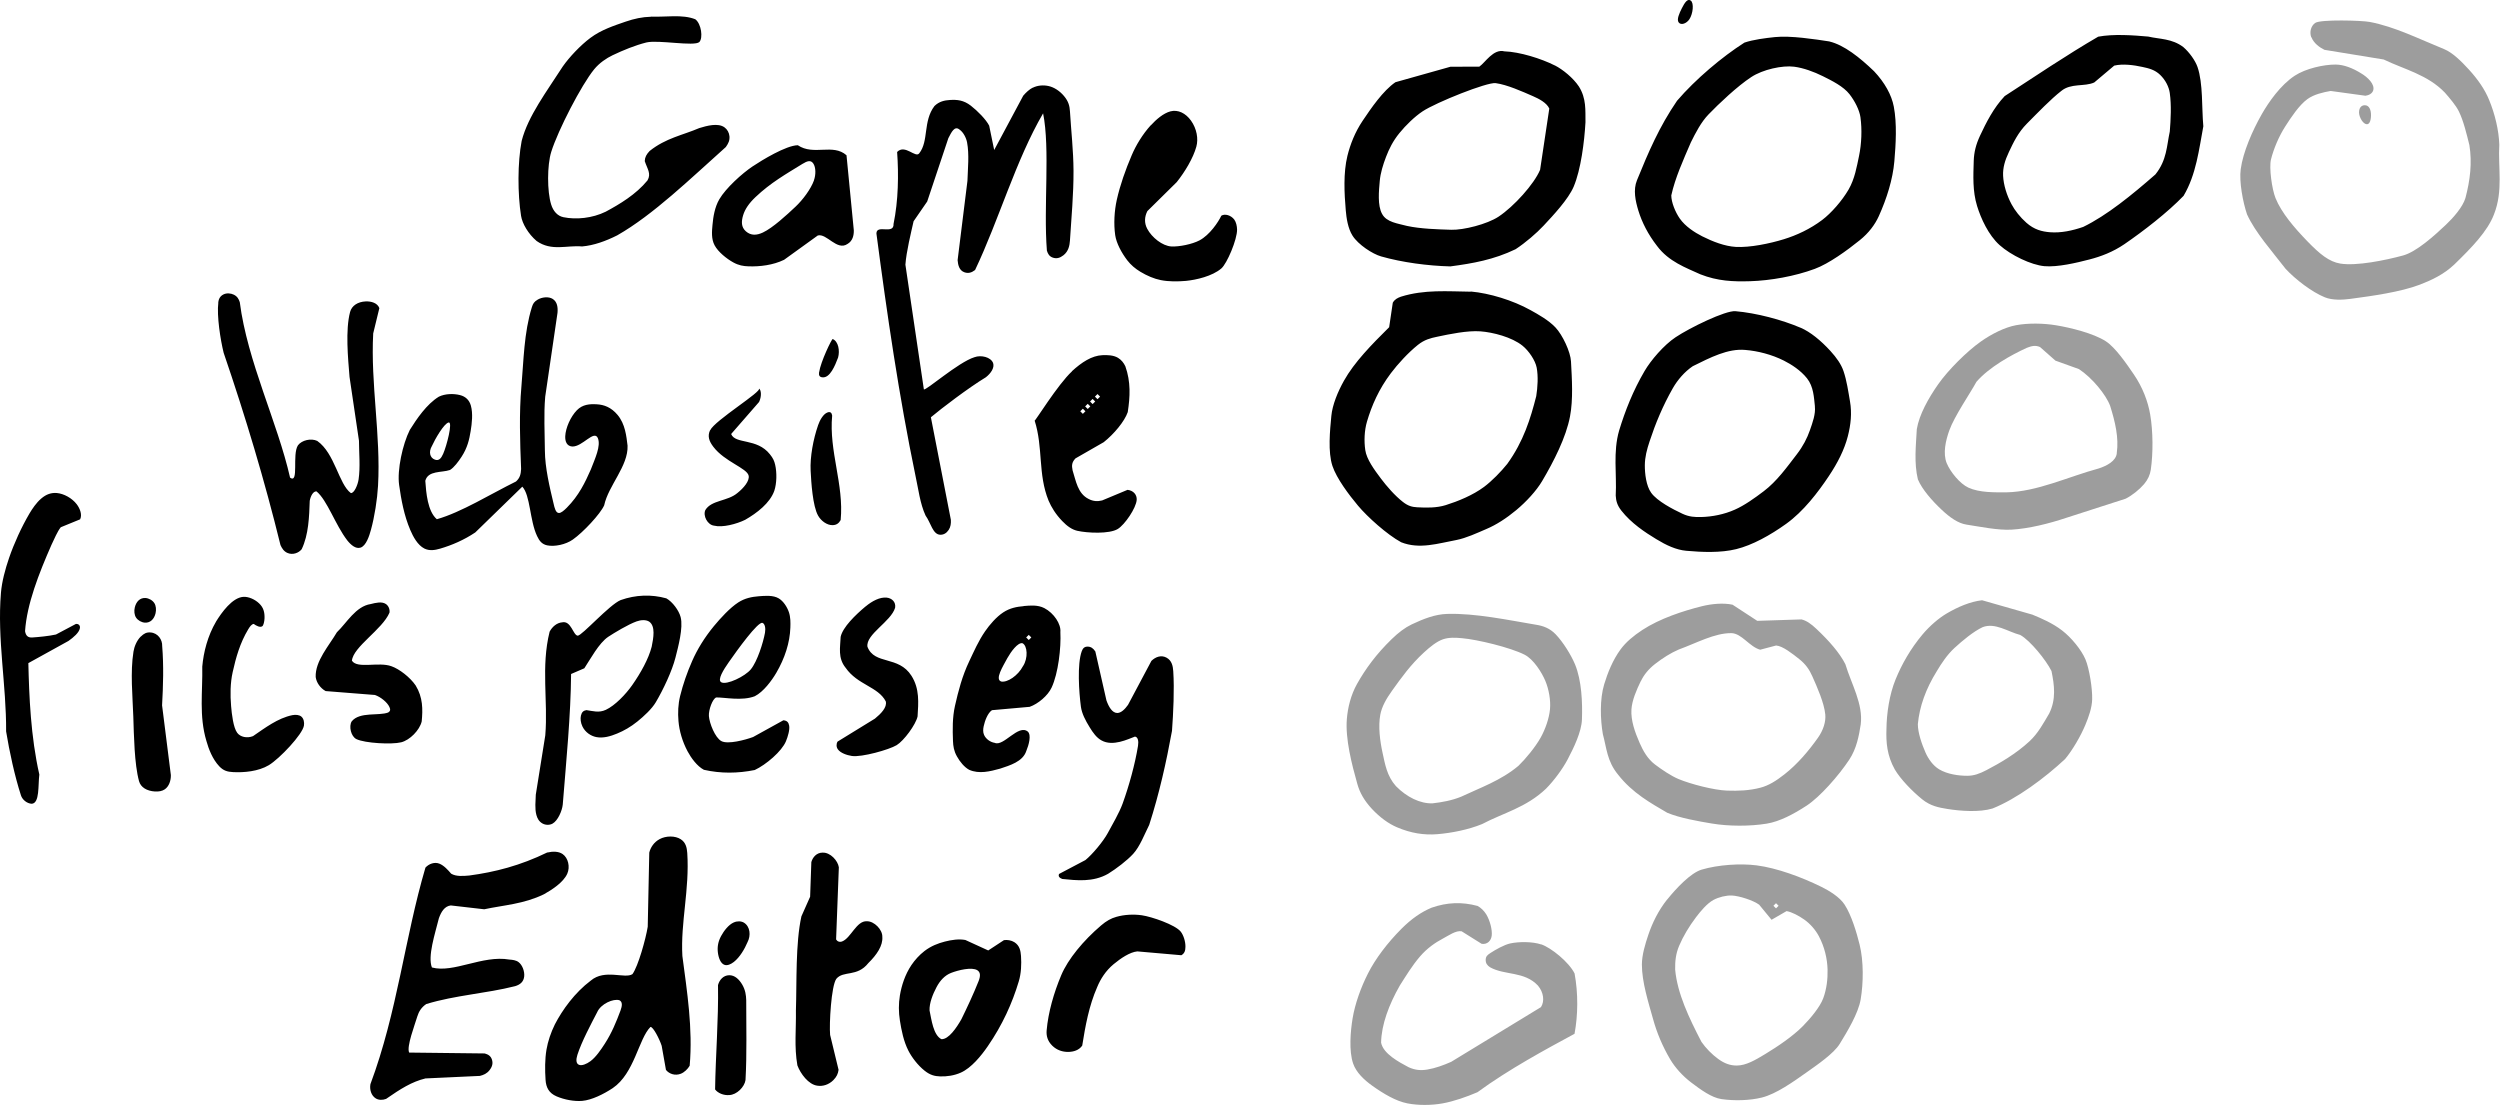 <?xml version="1.0" encoding="UTF-8" standalone="no"?>
<!-- Created with Inkscape (http://www.inkscape.org/) -->

<svg
   width="45.536mm"
   height="20.128mm"
   viewBox="0 0 45.536 20.128"
   version="1.1"
   id="svg1"
   xml:space="preserve"
   xmlns="http://www.w3.org/2000/svg"
   xmlns:svg="http://www.w3.org/2000/svg"><defs
     id="defs1" /><g
     id="layer1"
     transform="translate(-82.792,-121.888)"><g
       id="g33"
       transform="translate(-23.492,5.263)"><path
         d="m 134.354,133.827 c -0.157,-0.053 -0.404,-0.052 -0.562,-0.018 -0.11,0.024 -0.27,0.115 -0.36,0.174 -0.057,0.037 -0.085,0.062 -0.087,0.124 -0.001,0.061 0.025,0.1 0.079,0.136 0.27,0.151 0.624,0.069 0.873,0.334 0.105,0.125 0.123,0.286 0.055,0.392 -0.546,0.333 -1.091,0.665 -1.636,0.997 -0.145,0.064 -0.29,0.116 -0.433,0.14 -0.12,0.02 -0.224,0.012 -0.343,-0.043 -0.175,-0.093 -0.461,-0.244 -0.5,-0.447 0.006,-0.327 0.142,-0.692 0.342,-1.042 0.113,-0.177 0.222,-0.359 0.368,-0.529 0.129,-0.15 0.278,-0.252 0.418,-0.326 0.101,-0.053 0.236,-0.151 0.339,-0.131 0.121,0.076 0.242,0.152 0.364,0.228 0.105,0.017 0.174,-0.058 0.184,-0.151 0.012,-0.105 -0.033,-0.276 -0.1,-0.386 -0.038,-0.062 -0.096,-0.12 -0.158,-0.153 -0.286,-0.077 -0.557,-0.066 -0.837,0.032 -0.188,0.078 -0.367,0.202 -0.549,0.384 -0.255,0.256 -0.474,0.545 -0.61,0.814 -0.13,0.257 -0.236,0.551 -0.28,0.817 -0.039,0.234 -0.07,0.594 0.01,0.825 0.055,0.16 0.2,0.298 0.348,0.403 0.206,0.147 0.43,0.28 0.639,0.321 0.199,0.039 0.439,0.037 0.639,0.001 0.208,-0.037 0.438,-0.119 0.638,-0.204 0.57,-0.418 1.254,-0.786 1.768,-1.064 0.064,-0.341 0.068,-0.736 0.001,-1.099 -0.104,-0.209 -0.427,-0.469 -0.609,-0.531 m 2.296,-0.818 c -0.163,0.205 -0.271,0.431 -0.342,0.64 -0.058,0.17 -0.119,0.373 -0.119,0.547 0,0.318 0.118,0.686 0.205,0.997 0.066,0.24 0.169,0.489 0.31,0.728 0.09,0.152 0.227,0.304 0.382,0.422 0.174,0.132 0.373,0.277 0.551,0.303 0.228,0.033 0.511,0.028 0.737,-0.028 0.26,-0.065 0.566,-0.282 0.817,-0.46 0.193,-0.137 0.494,-0.342 0.601,-0.517 0.139,-0.227 0.339,-0.556 0.382,-0.811 0.051,-0.302 0.055,-0.695 -0.019,-0.997 -0.054,-0.219 -0.148,-0.535 -0.273,-0.728 -0.09,-0.14 -0.282,-0.255 -0.426,-0.326 -0.36,-0.177 -0.806,-0.342 -1.177,-0.39 -0.291,-0.038 -0.702,-0.012 -1.003,0.078 -0.199,0.06 -0.462,0.34 -0.625,0.543 m 1.981,0.068 0.047,0.047 -0.047,0.047 -0.047,-0.047 0.047,-0.047 m -0.308,0.026 c 0.076,0.092 0.152,0.184 0.227,0.276 0.091,-0.053 0.182,-0.105 0.273,-0.158 0.093,0.015 0.225,0.085 0.322,0.154 0.111,0.078 0.206,0.189 0.267,0.304 0.103,0.195 0.153,0.408 0.158,0.607 0.004,0.172 -0.016,0.352 -0.079,0.523 -0.06,0.162 -0.238,0.372 -0.37,0.506 -0.187,0.189 -0.461,0.373 -0.687,0.51 -0.181,0.11 -0.351,0.209 -0.518,0.209 -0.114,3.5e-4 -0.218,-0.033 -0.337,-0.119 -0.116,-0.084 -0.226,-0.197 -0.306,-0.312 -0.228,-0.438 -0.44,-0.884 -0.479,-1.316 -0.003,-0.148 0.01,-0.286 0.072,-0.433 0.072,-0.171 0.179,-0.351 0.309,-0.523 0.086,-0.113 0.2,-0.249 0.314,-0.312 0.1,-0.054 0.235,-0.086 0.336,-0.082 0.133,0.005 0.393,0.089 0.497,0.166 m -4.057,-5.097 c -0.508,-0.085 -1.112,-0.214 -1.625,-0.198 -0.216,0.006 -0.43,0.089 -0.645,0.191 -0.123,0.059 -0.239,0.147 -0.364,0.268 -0.279,0.271 -0.476,0.539 -0.632,0.817 -0.113,0.202 -0.168,0.432 -0.185,0.637 -0.03,0.362 0.09,0.827 0.191,1.184 0.043,0.154 0.122,0.3 0.268,0.457 0.146,0.155 0.302,0.268 0.456,0.333 0.252,0.107 0.49,0.145 0.733,0.125 0.262,-0.022 0.563,-0.081 0.815,-0.184 0.385,-0.204 0.799,-0.297 1.165,-0.645 0.144,-0.146 0.301,-0.357 0.393,-0.532 0.113,-0.214 0.253,-0.504 0.261,-0.728 0.011,-0.303 -0.004,-0.71 -0.126,-1.004 -0.072,-0.173 -0.218,-0.407 -0.353,-0.548 -0.106,-0.11 -0.227,-0.153 -0.351,-0.173 m 0.248,1.538 c -0.015,0.163 -0.083,0.363 -0.173,0.522 -0.095,0.168 -0.267,0.378 -0.401,0.508 -0.318,0.268 -0.698,0.4 -1.044,0.563 -0.168,0.069 -0.352,0.102 -0.521,0.121 -0.224,0.008 -0.469,-0.112 -0.667,-0.313 -0.166,-0.187 -0.198,-0.401 -0.243,-0.604 -0.048,-0.219 -0.082,-0.483 -0.042,-0.697 0.027,-0.145 0.105,-0.285 0.213,-0.436 0.169,-0.236 0.338,-0.474 0.58,-0.696 0.115,-0.106 0.234,-0.202 0.349,-0.242 0.111,-0.038 0.235,-0.03 0.346,-0.02 0.28,0.024 0.881,0.169 1.139,0.3 0.166,0.084 0.316,0.327 0.379,0.477 0.065,0.155 0.1,0.356 0.085,0.516 m 0.963,0.456 c 0.067,0.243 0.074,0.491 0.276,0.735 0.264,0.339 0.603,0.523 0.897,0.696 0.225,0.095 0.569,0.155 0.814,0.196 0.304,0.051 0.692,0.052 0.997,0.002 0.239,-0.039 0.493,-0.175 0.729,-0.329 0.239,-0.156 0.582,-0.544 0.776,-0.838 0.132,-0.2 0.176,-0.434 0.208,-0.642 0.046,-0.371 -0.17,-0.731 -0.28,-1.095 -0.104,-0.207 -0.3,-0.429 -0.526,-0.642 -0.098,-0.093 -0.181,-0.152 -0.274,-0.174 -0.269,0.009 -0.537,0.018 -0.805,0.026 -0.15,-0.098 -0.3,-0.196 -0.45,-0.294 -0.17,-0.037 -0.385,-0.015 -0.555,0.027 -0.343,0.085 -0.77,0.225 -1.089,0.434 -0.158,0.104 -0.298,0.219 -0.397,0.355 -0.14,0.191 -0.234,0.426 -0.297,0.634 -0.082,0.271 -0.071,0.637 -0.024,0.91 m 0.692,-0.967 c 0.056,-0.117 0.14,-0.22 0.257,-0.312 0.14,-0.109 0.29,-0.204 0.434,-0.265 0.322,-0.117 0.653,-0.302 0.96,-0.298 0.187,0.006 0.327,0.248 0.522,0.302 0.097,-0.025 0.194,-0.051 0.291,-0.077 0.122,0.01 0.3,0.152 0.421,0.248 0.116,0.092 0.185,0.192 0.238,0.313 0.088,0.197 0.216,0.486 0.236,0.695 0.013,0.133 -0.037,0.288 -0.133,0.424 -0.166,0.235 -0.371,0.479 -0.611,0.667 -0.154,0.121 -0.288,0.204 -0.437,0.243 -0.205,0.054 -0.406,0.06 -0.61,0.053 -0.237,-0.008 -0.663,-0.119 -0.881,-0.21 -0.139,-0.058 -0.309,-0.174 -0.428,-0.264 -0.136,-0.102 -0.218,-0.249 -0.282,-0.395 -0.087,-0.199 -0.161,-0.409 -0.149,-0.608 0.011,-0.169 0.091,-0.352 0.17,-0.516 m 7.126,-1.214 c -0.303,-0.087 -0.606,-0.173 -0.909,-0.26 -0.216,0.024 -0.445,0.123 -0.645,0.241 -0.149,0.088 -0.31,0.228 -0.44,0.382 -0.222,0.265 -0.379,0.546 -0.49,0.817 -0.114,0.278 -0.164,0.622 -0.167,0.906 -0.009,0.241 0.01,0.483 0.152,0.736 0.102,0.174 0.316,0.396 0.498,0.543 0.153,0.124 0.305,0.151 0.458,0.176 0.24,0.039 0.587,0.064 0.824,-0.008 0.442,-0.176 0.953,-0.557 1.322,-0.901 0.136,-0.163 0.285,-0.42 0.369,-0.622 0.062,-0.148 0.12,-0.314 0.124,-0.465 0.006,-0.194 -0.052,-0.562 -0.122,-0.727 -0.072,-0.172 -0.257,-0.399 -0.426,-0.528 -0.17,-0.131 -0.37,-0.218 -0.548,-0.291 m 0.355,1.029 c 0.053,0.258 0.087,0.516 -0.042,0.775 -0.103,0.174 -0.201,0.36 -0.36,0.507 -0.245,0.227 -0.535,0.395 -0.784,0.525 -0.124,0.064 -0.226,0.102 -0.346,0.102 -0.156,7.2e-4 -0.365,-0.028 -0.513,-0.117 -0.114,-0.068 -0.199,-0.192 -0.249,-0.305 -0.067,-0.152 -0.14,-0.361 -0.14,-0.519 0.03,-0.321 0.145,-0.642 0.345,-0.964 0.087,-0.146 0.189,-0.3 0.322,-0.423 0.146,-0.134 0.346,-0.301 0.513,-0.379 0.227,-0.088 0.462,0.084 0.685,0.142 0.18,0.099 0.471,0.459 0.568,0.655 m -2.431,-3.486 c 0.076,0.18 0.256,0.385 0.427,0.546 0.153,0.145 0.305,0.252 0.457,0.275 0.244,0.037 0.572,0.106 0.82,0.092 0.32,-0.019 0.687,-0.112 0.996,-0.215 0.361,-0.117 0.722,-0.233 1.083,-0.349 0.121,-0.061 0.25,-0.166 0.336,-0.266 0.069,-0.082 0.108,-0.168 0.122,-0.262 0.044,-0.304 0.041,-0.701 -0.011,-1.005 -0.04,-0.237 -0.138,-0.496 -0.297,-0.729 -0.133,-0.195 -0.337,-0.493 -0.512,-0.606 -0.227,-0.146 -0.646,-0.248 -0.908,-0.291 -0.226,-0.037 -0.502,-0.043 -0.728,-7.1e-4 -0.204,0.038 -0.444,0.159 -0.641,0.298 -0.257,0.182 -0.593,0.518 -0.774,0.775 -0.182,0.26 -0.346,0.554 -0.391,0.819 -0.016,0.306 -0.053,0.612 0.02,0.918 m 3.623,-0.479 c -0.015,0.143 -0.181,0.229 -0.326,0.277 -0.561,0.152 -1.125,0.425 -1.684,0.436 -0.214,0 -0.49,0.008 -0.694,-0.086 -0.152,-0.07 -0.327,-0.283 -0.394,-0.444 -0.074,-0.181 -0.018,-0.418 0.048,-0.601 0.092,-0.257 0.391,-0.692 0.493,-0.882 0.232,-0.267 0.629,-0.487 0.917,-0.619 0.088,-0.034 0.158,-0.052 0.242,-0.014 0.093,0.082 0.187,0.164 0.28,0.247 0.142,0.051 0.285,0.103 0.428,0.154 0.238,0.156 0.494,0.466 0.569,0.671 0.091,0.291 0.16,0.578 0.12,0.861 m 4.631,-6.149 c 0.002,-0.104 -0.033,-0.19 -0.114,-0.189 -0.054,10e-4 -0.091,0.034 -0.102,0.1 -0.015,0.088 0.05,0.21 0.112,0.239 0.069,0.032 0.101,-0.044 0.104,-0.15 m -1.084,-1.426 c 0.039,0.105 0.147,0.185 0.236,0.228 0.36,0.059 0.72,0.117 1.079,0.176 0.372,0.18 0.802,0.276 1.116,0.605 0.086,0.1 0.198,0.228 0.253,0.34 0.084,0.17 0.144,0.42 0.192,0.615 0.052,0.322 0.013,0.642 -0.072,0.963 -0.049,0.166 -0.228,0.367 -0.358,0.489 -0.204,0.193 -0.532,0.49 -0.776,0.557 -0.322,0.088 -0.851,0.196 -1.146,0.148 -0.204,-0.034 -0.372,-0.172 -0.598,-0.405 -0.238,-0.246 -0.473,-0.52 -0.581,-0.787 -0.065,-0.16 -0.12,-0.554 -0.083,-0.704 0.049,-0.196 0.144,-0.421 0.262,-0.605 0.104,-0.162 0.251,-0.385 0.402,-0.495 0.12,-0.087 0.288,-0.124 0.423,-0.148 0.211,0.029 0.422,0.058 0.634,0.087 0.062,-0.008 0.122,-0.04 0.14,-0.094 0.038,-0.113 -0.101,-0.245 -0.219,-0.314 -0.15,-0.094 -0.316,-0.16 -0.467,-0.16 -0.213,-7.2e-4 -0.542,0.072 -0.74,0.202 -0.26,0.17 -0.475,0.479 -0.603,0.703 -0.169,0.297 -0.341,0.689 -0.383,1.001 -0.031,0.227 0.04,0.602 0.115,0.823 0.15,0.33 0.458,0.674 0.703,0.992 0.182,0.196 0.48,0.423 0.713,0.518 0.139,0.057 0.324,0.048 0.466,0.029 0.397,-0.053 0.915,-0.125 1.263,-0.258 0.207,-0.079 0.437,-0.185 0.629,-0.367 0.314,-0.305 0.607,-0.605 0.724,-0.914 0.171,-0.434 0.072,-0.846 0.097,-1.27 -0.008,-0.258 -0.08,-0.561 -0.187,-0.818 -0.075,-0.183 -0.198,-0.365 -0.365,-0.548 -0.144,-0.158 -0.302,-0.312 -0.453,-0.374 -0.457,-0.185 -0.897,-0.408 -1.354,-0.495 -0.146,-0.028 -0.895,-0.049 -0.993,0.017 -0.074,0.05 -0.111,0.159 -0.073,0.264"
         style="fill:#9d9d9d;fill-opacity:1;fill-rule:nonzero;stroke-width:0.089"
         id="path1-6" /><path
         d="m 119.362,134.565 c 0.011,0.633 -0.045,1.302 -0.053,1.903 0.05,0.068 0.157,0.112 0.258,0.103 0.138,-0.005 0.278,-0.149 0.296,-0.273 0.027,-0.488 0.012,-0.97 0.013,-1.456 -0.003,-0.092 -0.015,-0.183 -0.072,-0.282 -0.056,-0.095 -0.136,-0.174 -0.239,-0.172 -0.106,0.002 -0.177,0.085 -0.202,0.177 m 5.209,-0.817 c -0.096,0.063 -0.192,0.126 -0.288,0.189 -0.139,-0.064 -0.278,-0.127 -0.417,-0.191 -0.119,-0.022 -0.252,-0.002 -0.373,0.029 -0.124,0.032 -0.251,0.08 -0.372,0.173 -0.091,0.07 -0.175,0.163 -0.237,0.255 -0.118,0.176 -0.18,0.375 -0.21,0.553 -0.025,0.15 -0.024,0.307 0,0.457 0.028,0.177 0.067,0.378 0.155,0.55 0.059,0.116 0.169,0.264 0.295,0.364 0.1,0.08 0.184,0.101 0.283,0.104 0.122,0.004 0.257,-0.015 0.377,-0.069 0.19,-0.084 0.371,-0.306 0.491,-0.481 0.267,-0.388 0.446,-0.785 0.564,-1.18 0.045,-0.148 0.051,-0.313 0.041,-0.463 -0.007,-0.098 -0.026,-0.191 -0.12,-0.251 -0.055,-0.035 -0.129,-0.047 -0.191,-0.038 m -0.461,0.745 c -0.092,0.233 -0.213,0.49 -0.314,0.696 -0.088,0.155 -0.232,0.369 -0.364,0.363 -0.147,-0.075 -0.18,-0.352 -0.216,-0.524 -0.005,-0.132 0.058,-0.293 0.127,-0.423 0.064,-0.122 0.152,-0.216 0.265,-0.26 0.133,-0.052 0.379,-0.111 0.478,-0.049 0.06,0.038 0.059,0.106 0.024,0.197 m -4.461,-1.067 c -0.094,0.042 -0.178,0.152 -0.229,0.246 -0.054,0.1 -0.071,0.193 -0.06,0.295 0.011,0.099 0.049,0.209 0.124,0.232 0.051,0.016 0.112,-0.011 0.168,-0.054 0.11,-0.087 0.197,-0.238 0.248,-0.359 0.065,-0.123 0.049,-0.285 -0.064,-0.356 -0.052,-0.031 -0.124,-0.032 -0.186,-0.004 m 7.431,-0.131 c -0.147,-0.021 -0.317,-0.013 -0.463,0.029 -0.096,0.027 -0.181,0.074 -0.277,0.156 -0.325,0.277 -0.603,0.614 -0.726,0.906 -0.135,0.32 -0.238,0.679 -0.266,1.006 -0.008,0.094 0.013,0.19 0.102,0.278 0.085,0.084 0.19,0.114 0.287,0.114 0.101,-3.6e-4 0.201,-0.031 0.259,-0.115 0.057,-0.358 0.122,-0.723 0.273,-1.067 0.06,-0.145 0.154,-0.296 0.3,-0.417 0.129,-0.107 0.297,-0.22 0.431,-0.232 0.267,0.023 0.534,0.046 0.802,0.07 0.059,-0.035 0.073,-0.084 0.074,-0.153 0.002,-0.096 -0.035,-0.212 -0.085,-0.276 -0.099,-0.126 -0.53,-0.273 -0.709,-0.299 m -6.02,-0.967 c -0.008,0.21 -0.015,0.419 -0.022,0.629 -0.053,0.119 -0.106,0.239 -0.159,0.358 -0.109,0.497 -0.083,1.196 -0.1,1.717 0.006,0.333 -0.033,0.66 0.027,0.997 0.056,0.151 0.202,0.35 0.364,0.37 0.098,0.016 0.208,-0.018 0.291,-0.101 0.06,-0.061 0.085,-0.115 0.095,-0.188 -0.051,-0.212 -0.103,-0.424 -0.154,-0.636 -0.018,-0.197 0.02,-0.891 0.113,-1.021 0.129,-0.156 0.378,-0.028 0.583,-0.287 0.154,-0.151 0.268,-0.318 0.255,-0.479 0.004,-0.13 -0.148,-0.285 -0.28,-0.283 -0.191,-0.013 -0.291,0.307 -0.453,0.368 -0.046,0.017 -0.088,0 -0.109,-0.037 0.017,-0.438 0.034,-0.876 0.05,-1.314 -0.017,-0.118 -0.153,-0.274 -0.298,-0.267 -0.11,0.001 -0.179,0.086 -0.204,0.175 m -4.807,-0.179 c -0.494,0.241 -0.958,0.359 -1.423,0.421 -0.107,0.009 -0.239,0.022 -0.33,-0.034 -0.055,-0.064 -0.13,-0.149 -0.214,-0.182 -0.087,-0.035 -0.191,0.002 -0.254,0.072 -0.379,1.287 -0.511,2.63 -1.002,3.944 -0.018,0.098 0.014,0.209 0.098,0.26 0.052,0.032 0.122,0.033 0.187,0.009 0.266,-0.184 0.467,-0.312 0.717,-0.373 0.33,-0.015 0.661,-0.031 0.992,-0.046 0.067,-0.017 0.126,-0.041 0.176,-0.105 0.051,-0.065 0.065,-0.126 0.043,-0.193 -0.022,-0.067 -0.069,-0.093 -0.131,-0.111 -0.459,-0.006 -0.918,-0.011 -1.376,-0.016 -0.053,-0.102 0.103,-0.507 0.148,-0.658 0.027,-0.088 0.074,-0.166 0.163,-0.226 0.532,-0.162 1.081,-0.19 1.62,-0.326 0.091,-0.028 0.154,-0.079 0.164,-0.178 0.009,-0.094 -0.034,-0.207 -0.102,-0.259 -0.045,-0.035 -0.108,-0.043 -0.168,-0.047 -0.489,-0.085 -1.016,0.251 -1.411,0.144 -0.08,-0.202 0.056,-0.612 0.127,-0.897 0.043,-0.119 0.103,-0.218 0.216,-0.233 0.203,0.023 0.407,0.046 0.61,0.07 0.353,-0.076 0.72,-0.094 1.088,-0.274 0.141,-0.079 0.353,-0.214 0.424,-0.373 0.056,-0.125 0.017,-0.288 -0.083,-0.358 -0.075,-0.053 -0.183,-0.051 -0.278,-0.029 m 2.044,-0.244 c -0.102,0.054 -0.166,0.151 -0.189,0.246 -0.009,0.45 -0.019,0.9 -0.028,1.35 -0.036,0.224 -0.174,0.719 -0.278,0.863 -0.136,0.092 -0.503,-0.099 -0.759,0.118 -0.292,0.219 -0.518,0.534 -0.654,0.797 -0.074,0.15 -0.127,0.308 -0.153,0.459 -0.03,0.177 -0.029,0.374 -0.017,0.552 0.009,0.139 0.061,0.241 0.201,0.301 0.145,0.062 0.323,0.094 0.467,0.082 0.174,-0.015 0.392,-0.124 0.555,-0.232 0.397,-0.269 0.47,-0.896 0.688,-1.115 0.05,-0.003 0.165,0.223 0.204,0.344 0.026,0.146 0.052,0.293 0.078,0.439 0.058,0.072 0.164,0.111 0.27,0.07 0.065,-0.025 0.128,-0.087 0.162,-0.146 0.06,-0.674 -0.048,-1.35 -0.133,-1.999 -0.035,-0.608 0.133,-1.214 0.089,-1.876 -0.007,-0.098 -0.027,-0.191 -0.118,-0.25 -0.102,-0.067 -0.27,-0.065 -0.385,-0.003 m -0.713,3.123 c -0.076,0.203 -0.157,0.404 -0.286,0.604 -0.073,0.113 -0.161,0.243 -0.261,0.318 -0.073,0.054 -0.159,0.087 -0.209,0.066 -0.055,-0.022 -0.057,-0.094 -0.029,-0.182 0.078,-0.243 0.25,-0.564 0.359,-0.774 0.067,-0.156 0.298,-0.254 0.406,-0.22 0.058,0.029 0.053,0.099 0.02,0.188 m 9.669,-6.367 c -0.141,0.267 -0.283,0.533 -0.425,0.799 -0.059,0.083 -0.127,0.147 -0.195,0.148 -0.093,3.6e-4 -0.157,-0.114 -0.198,-0.229 -0.067,-0.297 -0.134,-0.594 -0.202,-0.891 -0.038,-0.058 -0.08,-0.088 -0.139,-0.089 -0.06,-3.6e-4 -0.089,0.03 -0.109,0.085 -0.085,0.234 -0.05,0.748 -0.015,1.01 0.017,0.124 0.082,0.249 0.16,0.375 0.058,0.095 0.124,0.19 0.216,0.239 0.207,0.115 0.479,-0.023 0.608,-0.07 0.056,0.006 0.07,0.085 0.056,0.169 -0.053,0.329 -0.163,0.728 -0.28,1.051 -0.062,0.171 -0.191,0.389 -0.27,0.536 -0.085,0.157 -0.286,0.395 -0.408,0.493 -0.16,0.084 -0.32,0.168 -0.48,0.253 -0.02,0.045 0.01,0.073 0.058,0.091 0.259,0.026 0.559,0.063 0.835,-0.094 0.149,-0.092 0.344,-0.24 0.457,-0.363 0.122,-0.133 0.206,-0.356 0.292,-0.528 0.183,-0.569 0.311,-1.141 0.415,-1.712 0.024,-0.326 0.045,-0.758 0.023,-1.087 -0.006,-0.092 -0.025,-0.194 -0.123,-0.247 -0.094,-0.051 -0.197,-0.018 -0.277,0.061 m -18.406,-0.446 c -0.076,0.076 -0.119,0.188 -0.133,0.276 -0.06,0.373 -0.016,0.806 -0.003,1.182 0.011,0.34 0.019,0.866 0.104,1.176 0.031,0.114 0.143,0.18 0.29,0.189 0.064,0.004 0.132,-0.006 0.18,-0.04 0.076,-0.053 0.112,-0.157 0.11,-0.259 -0.053,-0.423 -0.107,-0.847 -0.16,-1.27 0.02,-0.358 0.031,-0.722 0.002,-1.08 0.005,-0.115 -0.077,-0.239 -0.214,-0.248 -0.072,-0.005 -0.119,0.02 -0.174,0.074 m 16.081,-0.553 c -0.124,0.01 -0.251,0.033 -0.374,0.114 -0.125,0.082 -0.248,0.225 -0.33,0.344 -0.123,0.179 -0.202,0.363 -0.288,0.544 -0.13,0.273 -0.199,0.541 -0.261,0.815 -0.047,0.21 -0.044,0.429 -0.036,0.64 0.004,0.095 0.016,0.18 0.072,0.28 0.053,0.096 0.135,0.197 0.223,0.244 0.181,0.08 0.378,0.03 0.563,-0.021 0.176,-0.059 0.414,-0.127 0.477,-0.321 0.046,-0.11 0.096,-0.291 0.028,-0.354 -0.173,-0.141 -0.441,0.278 -0.603,0.205 -0.079,-0.012 -0.161,-0.069 -0.194,-0.145 -0.022,-0.05 -0.018,-0.105 -0.007,-0.157 0.021,-0.099 0.073,-0.241 0.151,-0.293 0.229,-0.02 0.458,-0.041 0.687,-0.061 0.154,-0.054 0.331,-0.204 0.399,-0.35 0.122,-0.26 0.175,-0.729 0.16,-1.012 0.015,-0.144 -0.117,-0.345 -0.292,-0.436 -0.121,-0.062 -0.257,-0.048 -0.376,-0.038 m -0.012,1.093 c -0.092,0.177 -0.287,0.304 -0.398,0.282 -0.119,-0.04 0.031,-0.274 0.112,-0.426 0.067,-0.119 0.19,-0.288 0.275,-0.272 0.092,0.044 0.106,0.272 0.011,0.417 m 0.104,-0.569 0.047,0.047 -0.047,0.047 -0.047,-0.047 0.047,-0.047 m -12.6,-0.05 c -0.143,0.245 -0.399,0.527 -0.388,0.818 0.014,0.102 0.083,0.201 0.181,0.256 0.299,0.024 0.599,0.048 0.898,0.071 0.105,0.036 0.225,0.133 0.264,0.219 0.021,0.046 0.019,0.075 -0.022,0.1 -0.172,0.066 -0.52,-0.018 -0.665,0.162 -0.056,0.09 -0.013,0.275 0.086,0.323 0.155,0.075 0.644,0.101 0.815,0.058 0.157,-0.039 0.336,-0.22 0.374,-0.38 0.021,-0.219 0.023,-0.438 -0.11,-0.655 -0.102,-0.15 -0.298,-0.3 -0.44,-0.35 -0.235,-0.087 -0.62,0.052 -0.721,-0.101 0.022,-0.253 0.555,-0.57 0.684,-0.875 0.01,-0.062 -0.018,-0.126 -0.066,-0.158 -0.073,-0.049 -0.182,-0.023 -0.276,0.001 -0.272,0.04 -0.439,0.346 -0.613,0.511 m 9.626,-0.467 c -0.184,0.154 -0.415,0.378 -0.453,0.553 -0.007,0.189 -0.055,0.385 0.09,0.563 0.217,0.314 0.593,0.344 0.732,0.613 0.027,0.109 -0.089,0.225 -0.198,0.314 -0.227,0.139 -0.454,0.279 -0.68,0.418 -0.026,0.042 -0.025,0.1 0.006,0.142 0.046,0.065 0.161,0.106 0.254,0.12 0.178,0.027 0.679,-0.114 0.816,-0.197 0.131,-0.08 0.348,-0.372 0.381,-0.523 0.015,-0.246 0.04,-0.502 -0.111,-0.74 -0.236,-0.373 -0.674,-0.194 -0.802,-0.529 -0.034,-0.227 0.43,-0.458 0.504,-0.711 0.017,-0.104 -0.059,-0.174 -0.153,-0.184 -0.123,-0.013 -0.264,0.06 -0.386,0.162 m -1.944,-0.187 c -0.124,0.01 -0.252,0.033 -0.375,0.113 -0.152,0.099 -0.322,0.285 -0.443,0.431 -0.173,0.21 -0.304,0.426 -0.396,0.636 -0.091,0.206 -0.167,0.425 -0.219,0.637 -0.037,0.151 -0.043,0.305 -0.03,0.457 0.015,0.178 0.071,0.373 0.166,0.551 0.063,0.118 0.173,0.271 0.297,0.336 0.309,0.07 0.617,0.066 0.926,0.004 0.205,-0.096 0.494,-0.341 0.569,-0.525 0.035,-0.085 0.072,-0.21 0.058,-0.284 -0.011,-0.061 -0.04,-0.091 -0.105,-0.097 -0.184,0.102 -0.368,0.203 -0.552,0.305 -0.146,0.054 -0.461,0.138 -0.578,0.074 -0.115,-0.062 -0.218,-0.327 -0.227,-0.457 -0.007,-0.112 0.067,-0.315 0.134,-0.338 0.156,-0.002 0.469,0.068 0.702,-0.022 0.158,-0.08 0.309,-0.285 0.391,-0.425 0.156,-0.266 0.248,-0.551 0.257,-0.825 0.003,-0.091 0.005,-0.187 -0.027,-0.282 -0.034,-0.098 -0.101,-0.2 -0.184,-0.25 -0.102,-0.061 -0.248,-0.048 -0.365,-0.039 m 0.114,0.664 c -0.033,0.182 -0.14,0.523 -0.258,0.667 -0.104,0.128 -0.439,0.29 -0.538,0.236 -0.078,-0.042 0.042,-0.231 0.135,-0.364 0.155,-0.223 0.533,-0.746 0.615,-0.718 0.045,0.016 0.06,0.097 0.046,0.178 m -2.63,-0.593 c -0.204,0.084 -0.705,0.649 -0.781,0.648 -0.085,-0.007 -0.119,-0.279 -0.284,-0.243 -0.097,0.008 -0.181,0.081 -0.228,0.17 -0.16,0.643 -0.027,1.257 -0.079,1.888 -0.058,0.36 -0.116,0.72 -0.173,1.081 -0.003,0.116 -0.021,0.252 0.011,0.37 0.017,0.061 0.045,0.118 0.111,0.155 0.056,0.031 0.128,0.032 0.182,0.003 0.099,-0.054 0.175,-0.235 0.187,-0.346 0.064,-0.802 0.146,-1.631 0.152,-2.38 0.08,-0.035 0.161,-0.069 0.241,-0.104 0.107,-0.16 0.265,-0.461 0.438,-0.575 0.108,-0.071 0.36,-0.224 0.514,-0.279 0.081,-0.029 0.171,-0.033 0.229,0.004 0.119,0.083 0.078,0.299 0.046,0.457 -0.057,0.223 -0.201,0.48 -0.355,0.7 -0.115,0.164 -0.312,0.372 -0.481,0.45 -0.127,0.059 -0.237,0.021 -0.353,0.005 -0.054,0.009 -0.085,0.036 -0.1,0.1 -0.013,0.054 -0.005,0.132 0.028,0.199 0.052,0.106 0.152,0.172 0.251,0.192 0.125,0.025 0.26,-0.014 0.38,-0.064 0.124,-0.051 0.246,-0.12 0.37,-0.22 0.12,-0.097 0.263,-0.229 0.335,-0.351 0.136,-0.23 0.296,-0.569 0.358,-0.813 0.048,-0.189 0.145,-0.545 0.094,-0.738 -0.031,-0.119 -0.148,-0.279 -0.261,-0.341 -0.271,-0.075 -0.556,-0.066 -0.832,0.032 m -7.369,0.392 c -0.153,0.26 -0.228,0.556 -0.251,0.819 0.009,0.453 -0.062,0.898 0.076,1.357 0.04,0.143 0.11,0.329 0.234,0.46 0.077,0.081 0.15,0.1 0.249,0.105 0.198,0.011 0.463,-0.012 0.653,-0.126 0.196,-0.118 0.616,-0.562 0.64,-0.722 0.009,-0.059 -0.004,-0.124 -0.045,-0.161 -0.038,-0.034 -0.104,-0.04 -0.167,-0.028 -0.265,0.054 -0.499,0.234 -0.716,0.382 -0.108,0.043 -0.231,0.017 -0.288,-0.061 -0.07,-0.094 -0.099,-0.338 -0.111,-0.487 -0.017,-0.203 -0.016,-0.417 0.029,-0.619 0.059,-0.265 0.133,-0.53 0.283,-0.779 0.031,-0.052 0.062,-0.093 0.1,-0.098 0.046,0.034 0.118,0.072 0.158,0.041 0.02,-0.016 0.037,-0.085 0.039,-0.145 0.003,-0.107 -0.018,-0.194 -0.099,-0.27 -0.075,-0.072 -0.191,-0.125 -0.288,-0.119 -0.203,0.015 -0.395,0.287 -0.496,0.45 m -1.457,-0.072 c 0.034,0.052 0.1,0.088 0.161,0.092 0.101,0.006 0.169,-0.067 0.194,-0.171 0.015,-0.064 0.009,-0.138 -0.023,-0.186 -0.034,-0.052 -0.1,-0.088 -0.161,-0.092 -0.101,-0.006 -0.169,0.067 -0.194,0.171 -0.016,0.064 -0.009,0.138 0.023,0.186 m -1.729,-2.167 c -0.088,0.075 -0.16,0.183 -0.212,0.27 -0.147,0.25 -0.282,0.547 -0.373,0.813 -0.069,0.202 -0.13,0.427 -0.147,0.632 -0.071,0.842 0.1,1.683 0.094,2.525 0.06,0.366 0.156,0.812 0.27,1.164 0.025,0.079 0.107,0.149 0.197,0.154 0.147,-0.01 0.113,-0.339 0.138,-0.532 -0.157,-0.691 -0.186,-1.429 -0.2,-2.03 0.243,-0.134 0.487,-0.269 0.731,-0.404 0.093,-0.066 0.194,-0.151 0.208,-0.233 0.009,-0.048 -0.025,-0.083 -0.074,-0.076 -0.121,0.064 -0.241,0.128 -0.362,0.192 -0.132,0.029 -0.314,0.046 -0.431,0.054 -0.078,0.005 -0.118,-0.03 -0.132,-0.115 0.033,-0.493 0.25,-1.046 0.48,-1.57 0.051,-0.105 0.109,-0.248 0.171,-0.323 0.117,-0.048 0.234,-0.096 0.352,-0.144 0.04,-0.081 10e-4,-0.192 -0.062,-0.275 -0.086,-0.112 -0.233,-0.192 -0.36,-0.204 -0.102,-0.009 -0.194,0.021 -0.287,0.101 m 14.15,-1.334 c -0.087,0.251 -0.148,0.575 -0.135,0.828 0.01,0.206 0.037,0.643 0.136,0.817 0.053,0.094 0.16,0.175 0.263,0.173 0.07,-0.001 0.115,-0.033 0.148,-0.093 0.062,-0.65 -0.216,-1.254 -0.155,-1.902 -0.007,-0.048 -0.03,-0.079 -0.087,-0.057 -0.075,0.028 -0.138,0.14 -0.17,0.233 m -1.967,0.09 c -0.05,0.108 -0.018,0.2 0.06,0.302 0.206,0.272 0.614,0.388 0.643,0.526 0.02,0.095 -0.092,0.226 -0.203,0.314 -0.178,0.154 -0.474,0.127 -0.586,0.312 -0.047,0.106 0.041,0.27 0.158,0.284 0.154,0.039 0.41,-0.029 0.567,-0.106 0.215,-0.123 0.452,-0.305 0.531,-0.528 0.046,-0.137 0.048,-0.335 0.016,-0.474 -0.016,-0.071 -0.038,-0.12 -0.096,-0.192 -0.237,-0.3 -0.629,-0.178 -0.706,-0.369 0.17,-0.195 0.34,-0.389 0.509,-0.584 0.047,-0.099 0.042,-0.214 -0.002,-0.247 0.069,0.051 -0.806,0.583 -0.889,0.763 m 6.59,-1.073 c -0.256,0.235 -0.681,0.927 -0.68,0.896 0.158,0.496 0.057,0.974 0.254,1.459 0.052,0.121 0.129,0.247 0.248,0.371 0.091,0.095 0.179,0.156 0.275,0.178 0.181,0.041 0.583,0.061 0.737,-0.033 0.128,-0.078 0.335,-0.381 0.345,-0.531 0.006,-0.092 -0.059,-0.17 -0.167,-0.182 -0.154,0.064 -0.308,0.129 -0.463,0.193 -0.084,0.021 -0.163,0.016 -0.244,-0.026 -0.203,-0.1 -0.233,-0.334 -0.294,-0.522 -0.019,-0.091 -0.013,-0.149 0.053,-0.218 0.171,-0.098 0.343,-0.197 0.514,-0.295 0.185,-0.146 0.38,-0.379 0.438,-0.548 0.043,-0.279 0.057,-0.553 -0.044,-0.835 -0.031,-0.063 -0.07,-0.115 -0.134,-0.154 -0.084,-0.05 -0.195,-0.052 -0.285,-0.048 -0.193,0.009 -0.377,0.13 -0.555,0.293 m 0.2,0.682 0.047,0.047 -0.047,0.047 -0.047,-0.047 0.047,-0.047 m 0.089,-0.089 0.047,0.047 -0.047,0.047 -0.047,-0.047 0.047,-0.047 m 0.089,-0.089 0.047,0.047 -0.047,0.047 -0.047,-0.047 0.047,-0.047 m 0.089,-0.089 0.047,0.047 -0.047,0.047 -0.047,-0.047 0.047,-0.047 m -5.072,-0.394 c -0.008,0.057 0.012,0.087 0.066,0.09 0.133,0.01 0.224,-0.209 0.281,-0.361 0.034,-0.124 0.006,-0.293 -0.098,-0.337 -0.016,-0.007 -0.22,0.412 -0.248,0.608 m 17.878,-0.813 c -0.344,-0.147 -0.806,-0.269 -1.187,-0.302 -0.181,-0.016 -0.833,0.302 -1.091,0.475 -0.214,0.142 -0.451,0.421 -0.564,0.614 -0.21,0.358 -0.355,0.726 -0.464,1.085 -0.114,0.393 -0.041,0.79 -0.062,1.184 0.006,0.097 0.025,0.175 0.103,0.275 0.18,0.23 0.433,0.396 0.634,0.518 0.185,0.113 0.363,0.196 0.547,0.213 0.286,0.026 0.628,0.04 0.911,-0.03 0.293,-0.072 0.621,-0.254 0.908,-0.46 0.317,-0.227 0.583,-0.577 0.777,-0.868 0.163,-0.243 0.285,-0.485 0.347,-0.726 0.055,-0.214 0.077,-0.422 0.04,-0.637 -0.031,-0.179 -0.059,-0.378 -0.118,-0.551 -0.042,-0.124 -0.125,-0.243 -0.239,-0.368 -0.176,-0.192 -0.366,-0.347 -0.543,-0.423 m 0.26,1.433 c 0.016,0.139 -0.041,0.293 -0.09,0.434 -0.051,0.146 -0.125,0.291 -0.239,0.439 -0.183,0.238 -0.363,0.491 -0.602,0.672 -0.167,0.127 -0.354,0.26 -0.527,0.336 -0.194,0.087 -0.413,0.129 -0.608,0.134 -0.12,0.004 -0.226,-0.003 -0.345,-0.059 -0.176,-0.082 -0.46,-0.23 -0.57,-0.382 -0.092,-0.127 -0.117,-0.35 -0.116,-0.503 7.2e-4,-0.146 0.037,-0.285 0.087,-0.435 0.105,-0.32 0.241,-0.649 0.425,-0.971 0.084,-0.146 0.212,-0.297 0.361,-0.397 0.32,-0.158 0.641,-0.326 0.959,-0.296 0.223,0.018 0.48,0.083 0.7,0.194 0.139,0.07 0.306,0.177 0.422,0.323 0.121,0.152 0.126,0.351 0.144,0.511 m -23.265,-1.944 c -0.064,0.038 -0.085,0.072 -0.105,0.137 -0.145,0.466 -0.15,0.981 -0.19,1.438 -0.044,0.5 -0.026,1.008 -0.006,1.509 -0.005,0.094 -0.02,0.162 -0.093,0.228 -0.455,0.224 -1.001,0.564 -1.442,0.687 -0.168,-0.144 -0.195,-0.482 -0.21,-0.7 0.051,-0.191 0.297,-0.144 0.45,-0.197 0.074,-0.046 0.151,-0.149 0.212,-0.243 0.104,-0.16 0.139,-0.309 0.164,-0.465 0.023,-0.141 0.044,-0.32 0.004,-0.464 -0.028,-0.1 -0.095,-0.166 -0.198,-0.192 -0.118,-0.03 -0.273,-0.026 -0.385,0.029 -0.223,0.136 -0.405,0.407 -0.529,0.605 -0.132,0.262 -0.233,0.731 -0.195,1.002 0.038,0.271 0.09,0.556 0.204,0.823 0.051,0.119 0.133,0.274 0.256,0.336 0.092,0.046 0.191,0.03 0.287,0.002 0.218,-0.064 0.435,-0.158 0.64,-0.295 0.286,-0.278 0.572,-0.556 0.857,-0.834 0.147,0.157 0.134,0.616 0.269,0.9 0.042,0.091 0.091,0.149 0.183,0.169 0.134,0.028 0.338,-0.013 0.469,-0.106 0.188,-0.132 0.5,-0.465 0.57,-0.623 0.077,-0.361 0.44,-0.715 0.426,-1.086 -0.021,-0.172 -0.042,-0.395 -0.183,-0.562 -0.116,-0.138 -0.246,-0.185 -0.377,-0.192 -0.131,-0.008 -0.26,0.002 -0.363,0.108 -0.115,0.118 -0.205,0.321 -0.212,0.472 -0.005,0.101 0.031,0.182 0.127,0.189 0.187,0.007 0.398,-0.311 0.467,-0.153 0.058,0.143 -0.051,0.371 -0.128,0.571 -0.103,0.234 -0.218,0.476 -0.438,0.697 -0.051,0.051 -0.103,0.095 -0.141,0.096 -0.06,10e-4 -0.081,-0.09 -0.1,-0.173 -0.07,-0.294 -0.156,-0.65 -0.158,-0.966 -0.002,-0.323 -0.022,-0.657 0.006,-0.979 0.074,-0.509 0.149,-1.019 0.224,-1.528 0.009,-0.099 -0.004,-0.2 -0.087,-0.253 -0.074,-0.047 -0.195,-0.035 -0.277,0.014 m -1.719,2.808 c -0.037,0.084 -0.078,0.131 -0.15,0.105 -0.094,-0.034 -0.116,-0.143 -0.055,-0.247 0.055,-0.123 0.22,-0.412 0.305,-0.43 0.079,-0.016 -0.035,0.426 -0.1,0.572 m 18.718,-2.954 c -0.425,-0.005 -0.844,-0.043 -1.273,0.091 -0.063,0.023 -0.113,0.048 -0.148,0.11 l -0.066,0.446 c -0.321,0.318 -0.635,0.638 -0.824,0.976 -0.111,0.198 -0.21,0.438 -0.229,0.64 -0.025,0.264 -0.065,0.654 0.02,0.911 0.076,0.228 0.3,0.526 0.466,0.724 0.17,0.203 0.529,0.527 0.786,0.666 0.335,0.133 0.675,0.02 1.006,-0.041 0.178,-0.035 0.373,-0.126 0.545,-0.2 0.18,-0.076 0.365,-0.195 0.544,-0.344 0.185,-0.154 0.368,-0.353 0.472,-0.529 0.214,-0.362 0.436,-0.797 0.508,-1.177 0.06,-0.312 0.035,-0.687 0.018,-1.003 -0.009,-0.173 -0.153,-0.482 -0.284,-0.62 -0.123,-0.13 -0.31,-0.235 -0.453,-0.314 -0.323,-0.18 -0.75,-0.309 -1.087,-0.339 m 1.199,1.385 c 0.03,0.16 0.018,0.359 -0.008,0.521 -0.104,0.408 -0.231,0.824 -0.528,1.234 -0.115,0.143 -0.278,0.31 -0.422,0.418 -0.205,0.153 -0.479,0.264 -0.7,0.333 -0.167,0.052 -0.351,0.048 -0.518,0.039 -0.092,-0.005 -0.165,-0.023 -0.26,-0.097 -0.148,-0.115 -0.297,-0.288 -0.4,-0.425 -0.124,-0.165 -0.262,-0.353 -0.286,-0.52 -0.024,-0.163 -0.017,-0.356 0.031,-0.519 0.087,-0.295 0.216,-0.59 0.435,-0.881 0.126,-0.167 0.313,-0.372 0.491,-0.515 0.121,-0.097 0.231,-0.124 0.35,-0.149 0.23,-0.049 0.555,-0.116 0.789,-0.099 0.229,0.017 0.574,0.105 0.768,0.262 0.114,0.092 0.233,0.267 0.258,0.399 m -24.013,-1.187 c -0.03,0.248 0.038,0.678 0.097,0.917 0.399,1.167 0.747,2.329 1.035,3.502 0.027,0.059 0.06,0.114 0.126,0.143 0.094,0.042 0.204,0.003 0.26,-0.067 0.127,-0.263 0.137,-0.596 0.147,-0.882 0.016,-0.087 0.062,-0.176 0.123,-0.172 0.195,0.159 0.343,0.61 0.56,0.892 0.069,0.087 0.156,0.159 0.241,0.133 0.102,-0.031 0.161,-0.214 0.191,-0.325 0.065,-0.236 0.115,-0.552 0.129,-0.802 0.052,-0.925 -0.137,-1.854 -0.088,-2.775 0.037,-0.154 0.075,-0.307 0.112,-0.461 -0.035,-0.095 -0.149,-0.126 -0.248,-0.122 -0.144,0.006 -0.254,0.077 -0.285,0.192 -0.087,0.329 -0.038,0.841 -0.01,1.184 0.057,0.387 0.115,0.774 0.172,1.162 10e-4,0.228 0.026,0.48 -0.007,0.704 -0.015,0.1 -0.079,0.253 -0.141,0.249 -0.221,-0.163 -0.291,-0.725 -0.612,-0.95 -0.114,-0.054 -0.281,-0.013 -0.351,0.079 -0.111,0.168 0.023,0.708 -0.144,0.59 -0.229,-1.01 -0.778,-2.117 -0.916,-3.196 -0.018,-0.056 -0.044,-0.104 -0.107,-0.136 -0.056,-0.028 -0.132,-0.034 -0.189,-0.006 -0.065,0.032 -0.089,0.086 -0.097,0.148 m 10.557,-2.865 c -0.215,0.004 -0.653,0.272 -0.824,0.386 -0.19,0.127 -0.487,0.395 -0.606,0.599 -0.083,0.143 -0.111,0.318 -0.124,0.466 -0.011,0.118 -0.024,0.256 0.039,0.373 0.064,0.12 0.219,0.244 0.339,0.31 0.099,0.055 0.184,0.069 0.28,0.072 0.206,0.007 0.446,-0.022 0.646,-0.119 0.205,-0.148 0.41,-0.295 0.614,-0.443 0.162,-0.044 0.348,0.285 0.54,0.155 0.095,-0.054 0.118,-0.156 0.116,-0.249 -0.044,-0.455 -0.089,-0.911 -0.133,-1.367 -0.249,-0.22 -0.597,0.013 -0.887,-0.183 m 0.295,0.639 c -0.058,0.162 -0.207,0.359 -0.337,0.481 -0.158,0.149 -0.413,0.385 -0.594,0.47 -0.113,0.053 -0.217,0.059 -0.309,-0.021 -0.088,-0.077 -0.085,-0.18 -0.051,-0.293 0.033,-0.111 0.107,-0.219 0.225,-0.331 0.277,-0.263 0.558,-0.421 0.854,-0.604 0.092,-0.057 0.153,-0.073 0.197,-0.011 0.052,0.073 0.049,0.211 0.014,0.308 m 6.135,-1.002 c -0.152,0.168 -0.271,0.368 -0.346,0.544 -0.116,0.272 -0.212,0.543 -0.273,0.815 -0.045,0.203 -0.058,0.438 -0.029,0.642 0.021,0.146 0.114,0.32 0.219,0.458 0.066,0.086 0.147,0.154 0.24,0.21 0.121,0.073 0.25,0.128 0.372,0.152 0.148,0.029 0.31,0.027 0.458,0.014 0.186,-0.018 0.479,-0.085 0.644,-0.226 0.103,-0.088 0.29,-0.528 0.287,-0.71 -10e-4,-0.06 -0.017,-0.135 -0.051,-0.181 -0.061,-0.08 -0.171,-0.111 -0.236,-0.07 -0.054,0.115 -0.211,0.351 -0.399,0.45 -0.134,0.07 -0.369,0.117 -0.51,0.11 -0.163,-0.009 -0.356,-0.163 -0.44,-0.321 -0.057,-0.107 -0.051,-0.218 0.002,-0.323 0.178,-0.176 0.357,-0.352 0.535,-0.528 0.15,-0.188 0.3,-0.438 0.357,-0.645 0.04,-0.144 0.008,-0.328 -0.097,-0.475 -0.097,-0.136 -0.237,-0.205 -0.374,-0.169 -0.129,0.034 -0.261,0.148 -0.359,0.256 m -2.15,-0.688 c -0.064,0.033 -0.122,0.088 -0.173,0.147 -0.176,0.33 -0.353,0.659 -0.529,0.989 -0.03,-0.148 -0.06,-0.295 -0.091,-0.443 -0.058,-0.114 -0.213,-0.27 -0.334,-0.364 -0.132,-0.102 -0.249,-0.112 -0.381,-0.104 -0.098,0.006 -0.196,0.026 -0.282,0.11 -0.211,0.278 -0.101,0.636 -0.276,0.86 -0.067,0.097 -0.26,-0.172 -0.404,-0.023 0.03,0.413 0.022,0.889 -0.065,1.31 0.01,0.204 -0.312,0.001 -0.312,0.175 0.195,1.481 0.409,2.953 0.712,4.415 0.051,0.231 0.082,0.505 0.183,0.722 0.098,0.136 0.131,0.348 0.27,0.35 0.06,3.6e-4 0.111,-0.028 0.151,-0.088 0.036,-0.054 0.044,-0.118 0.04,-0.184 -0.122,-0.623 -0.243,-1.245 -0.364,-1.868 0.187,-0.157 0.679,-0.533 1.002,-0.729 0.09,-0.071 0.161,-0.173 0.131,-0.26 -0.043,-0.108 -0.219,-0.149 -0.339,-0.105 -0.294,0.09 -0.899,0.625 -0.922,0.585 -0.112,-0.757 -0.224,-1.514 -0.336,-2.27 0.016,-0.234 0.103,-0.586 0.149,-0.791 0.083,-0.12 0.166,-0.24 0.248,-0.36 0.129,-0.384 0.257,-0.768 0.385,-1.153 0.058,-0.112 0.114,-0.233 0.205,-0.156 0.069,0.048 0.12,0.149 0.136,0.231 0.042,0.218 0.014,0.48 0.007,0.702 -0.06,0.481 -0.119,0.962 -0.179,1.444 0.007,0.089 0.029,0.189 0.126,0.222 0.068,0.023 0.127,0.008 0.192,-0.042 0.431,-0.904 0.741,-2 1.239,-2.854 0.13,0.644 0.006,1.702 0.069,2.5 0.018,0.06 0.044,0.107 0.11,0.129 0.067,0.022 0.127,0.007 0.192,-0.044 0.093,-0.073 0.112,-0.18 0.118,-0.267 0.026,-0.41 0.067,-0.846 0.065,-1.273 -0.002,-0.37 -0.044,-0.732 -0.065,-1.083 -0.006,-0.093 -0.024,-0.177 -0.108,-0.277 -0.081,-0.097 -0.185,-0.161 -0.281,-0.182 -0.093,-0.021 -0.201,-0.014 -0.291,0.032 m 9.512,-0.407 c -0.247,-0.125 -0.641,-0.248 -0.918,-0.257 -0.202,-0.052 -0.35,0.206 -0.458,0.279 -0.175,7.1e-4 -0.349,0.001 -0.524,0.001 -0.334,0.094 -0.669,0.188 -1.003,0.282 -0.225,0.153 -0.444,0.474 -0.598,0.703 -0.14,0.209 -0.225,0.429 -0.277,0.638 -0.076,0.308 -0.057,0.684 -0.03,0.994 0.012,0.138 0.038,0.326 0.123,0.46 0.104,0.164 0.363,0.333 0.52,0.378 0.382,0.109 0.85,0.172 1.262,0.182 0.409,-0.054 0.792,-0.122 1.188,-0.313 0.182,-0.119 0.383,-0.293 0.511,-0.43 0.175,-0.187 0.45,-0.481 0.547,-0.709 0.132,-0.311 0.195,-0.819 0.215,-1.173 -0.003,-0.217 0.018,-0.434 -0.12,-0.652 -0.104,-0.157 -0.295,-0.311 -0.438,-0.384 m -0.27,1.905 c -0.106,0.254 -0.475,0.665 -0.755,0.85 -0.209,0.138 -0.64,0.246 -0.862,0.239 -0.247,-0.008 -0.555,-0.016 -0.805,-0.07 -0.165,-0.045 -0.374,-0.065 -0.455,-0.22 -0.085,-0.153 -0.058,-0.419 -0.042,-0.599 0.013,-0.145 0.059,-0.294 0.114,-0.438 0.056,-0.146 0.125,-0.288 0.244,-0.434 0.117,-0.144 0.279,-0.301 0.422,-0.396 0.248,-0.164 1.177,-0.535 1.331,-0.514 0.208,0.028 0.484,0.152 0.683,0.239 0.106,0.046 0.247,0.119 0.294,0.224 -0.056,0.373 -0.112,0.747 -0.168,1.12 m 11.078,-2.431 c -0.28,-0.025 -0.636,-0.05 -0.912,0.002 -0.565,0.328 -1.167,0.734 -1.703,1.082 -0.203,0.214 -0.34,0.488 -0.45,0.723 -0.074,0.159 -0.109,0.3 -0.114,0.457 -0.008,0.272 -0.023,0.549 0.061,0.822 0.069,0.224 0.206,0.529 0.41,0.712 0.208,0.186 0.576,0.362 0.816,0.384 0.241,0.021 0.585,-0.061 0.82,-0.122 0.21,-0.054 0.429,-0.137 0.636,-0.278 0.35,-0.24 0.786,-0.577 1.079,-0.881 0.231,-0.389 0.281,-0.847 0.36,-1.267 -0.031,-0.334 -0.003,-0.783 -0.106,-1.08 -0.04,-0.115 -0.146,-0.266 -0.26,-0.364 -0.209,-0.156 -0.426,-0.141 -0.637,-0.19 m 0.392,1.029 c 0.031,0.22 0.018,0.48 0,0.701 -0.057,0.263 -0.052,0.52 -0.262,0.781 -0.425,0.372 -0.886,0.748 -1.315,0.956 -0.196,0.068 -0.406,0.113 -0.605,0.097 -0.147,-0.012 -0.286,-0.046 -0.43,-0.173 -0.113,-0.1 -0.211,-0.225 -0.27,-0.336 -0.088,-0.164 -0.146,-0.353 -0.154,-0.519 -0.007,-0.147 0.034,-0.282 0.105,-0.432 0.082,-0.173 0.166,-0.355 0.33,-0.52 0.197,-0.198 0.435,-0.446 0.624,-0.593 0.177,-0.147 0.423,-0.074 0.601,-0.155 0.122,-0.102 0.243,-0.204 0.364,-0.307 0.156,-0.037 0.354,-0.011 0.513,0.024 0.117,0.025 0.227,0.051 0.324,0.145 0.098,0.095 0.159,0.218 0.175,0.33 m -6.198,-0.939 c -0.268,-0.041 -0.707,-0.109 -0.992,-0.08 -0.173,0.018 -0.397,0.046 -0.558,0.101 -0.405,0.258 -0.89,0.666 -1.227,1.059 -0.323,0.472 -0.521,0.934 -0.73,1.448 -0.072,0.176 -0.028,0.378 0.026,0.555 0.066,0.214 0.176,0.431 0.34,0.642 0.212,0.285 0.524,0.395 0.788,0.516 0.318,0.125 0.597,0.135 0.907,0.126 0.368,-0.011 0.815,-0.09 1.178,-0.225 0.257,-0.095 0.59,-0.337 0.819,-0.522 0.165,-0.132 0.277,-0.285 0.346,-0.436 0.146,-0.323 0.256,-0.674 0.284,-1.001 0.027,-0.31 0.049,-0.688 -0.01,-0.996 -0.04,-0.212 -0.165,-0.438 -0.359,-0.644 -0.261,-0.251 -0.546,-0.478 -0.812,-0.542 m 0.564,1.383 c 0.03,0.22 0.02,0.48 -0.026,0.7 -0.042,0.2 -0.078,0.418 -0.191,0.614 -0.119,0.205 -0.316,0.429 -0.48,0.553 -0.22,0.166 -0.467,0.28 -0.698,0.351 -0.256,0.079 -0.619,0.155 -0.878,0.14 -0.199,-0.012 -0.415,-0.095 -0.61,-0.193 -0.138,-0.07 -0.308,-0.18 -0.408,-0.323 -0.082,-0.117 -0.155,-0.297 -0.155,-0.422 0.07,-0.318 0.217,-0.643 0.356,-0.965 0.085,-0.172 0.187,-0.371 0.323,-0.511 0.185,-0.192 0.525,-0.514 0.777,-0.679 0.209,-0.138 0.567,-0.217 0.782,-0.189 0.168,0.022 0.359,0.091 0.523,0.173 0.169,0.084 0.374,0.186 0.485,0.328 0.095,0.122 0.181,0.287 0.2,0.423 m -22.033,-1.834 c -0.155,0.004 -0.302,0.035 -0.459,0.089 -0.21,0.073 -0.443,0.147 -0.642,0.296 -0.18,0.134 -0.384,0.35 -0.504,0.522 -0.29,0.452 -0.632,0.902 -0.748,1.355 -0.076,0.395 -0.074,0.967 -0.011,1.364 0.022,0.142 0.132,0.33 0.284,0.459 0.272,0.192 0.553,0.073 0.827,0.099 0.212,-0.018 0.431,-0.097 0.64,-0.202 0.658,-0.374 1.341,-1.04 1.979,-1.609 0.049,-0.07 0.072,-0.12 0.066,-0.196 -0.006,-0.065 -0.04,-0.126 -0.09,-0.162 -0.118,-0.086 -0.323,-0.029 -0.46,0.013 -0.3,0.129 -0.609,0.181 -0.904,0.417 -0.057,0.061 -0.086,0.111 -0.089,0.184 0.046,0.142 0.122,0.227 0.05,0.352 -0.21,0.257 -0.509,0.434 -0.761,0.57 -0.246,0.12 -0.539,0.148 -0.771,0.1 -0.107,-0.022 -0.185,-0.109 -0.223,-0.232 -0.074,-0.236 -0.074,-0.716 0.002,-0.958 0.123,-0.394 0.55,-1.22 0.781,-1.503 0.095,-0.116 0.224,-0.203 0.335,-0.256 0.197,-0.094 0.411,-0.181 0.615,-0.233 0.214,-0.053 0.877,0.077 0.967,-0.009 0.069,-0.074 0.036,-0.331 -0.074,-0.414 -0.236,-0.094 -0.54,-0.037 -0.806,-0.048 m 18.777,-0.156 c -0.049,0.096 -0.099,0.209 -0.06,0.261 0.043,0.059 0.145,0.02 0.196,-0.058 0.065,-0.099 0.087,-0.295 0.023,-0.34 -0.058,-0.041 -0.11,0.041 -0.159,0.137"
         style="fill:#000000;fill-opacity:1;fill-rule:nonzero;stroke-width:0.089"
         id="path1-8" /></g></g></svg>
